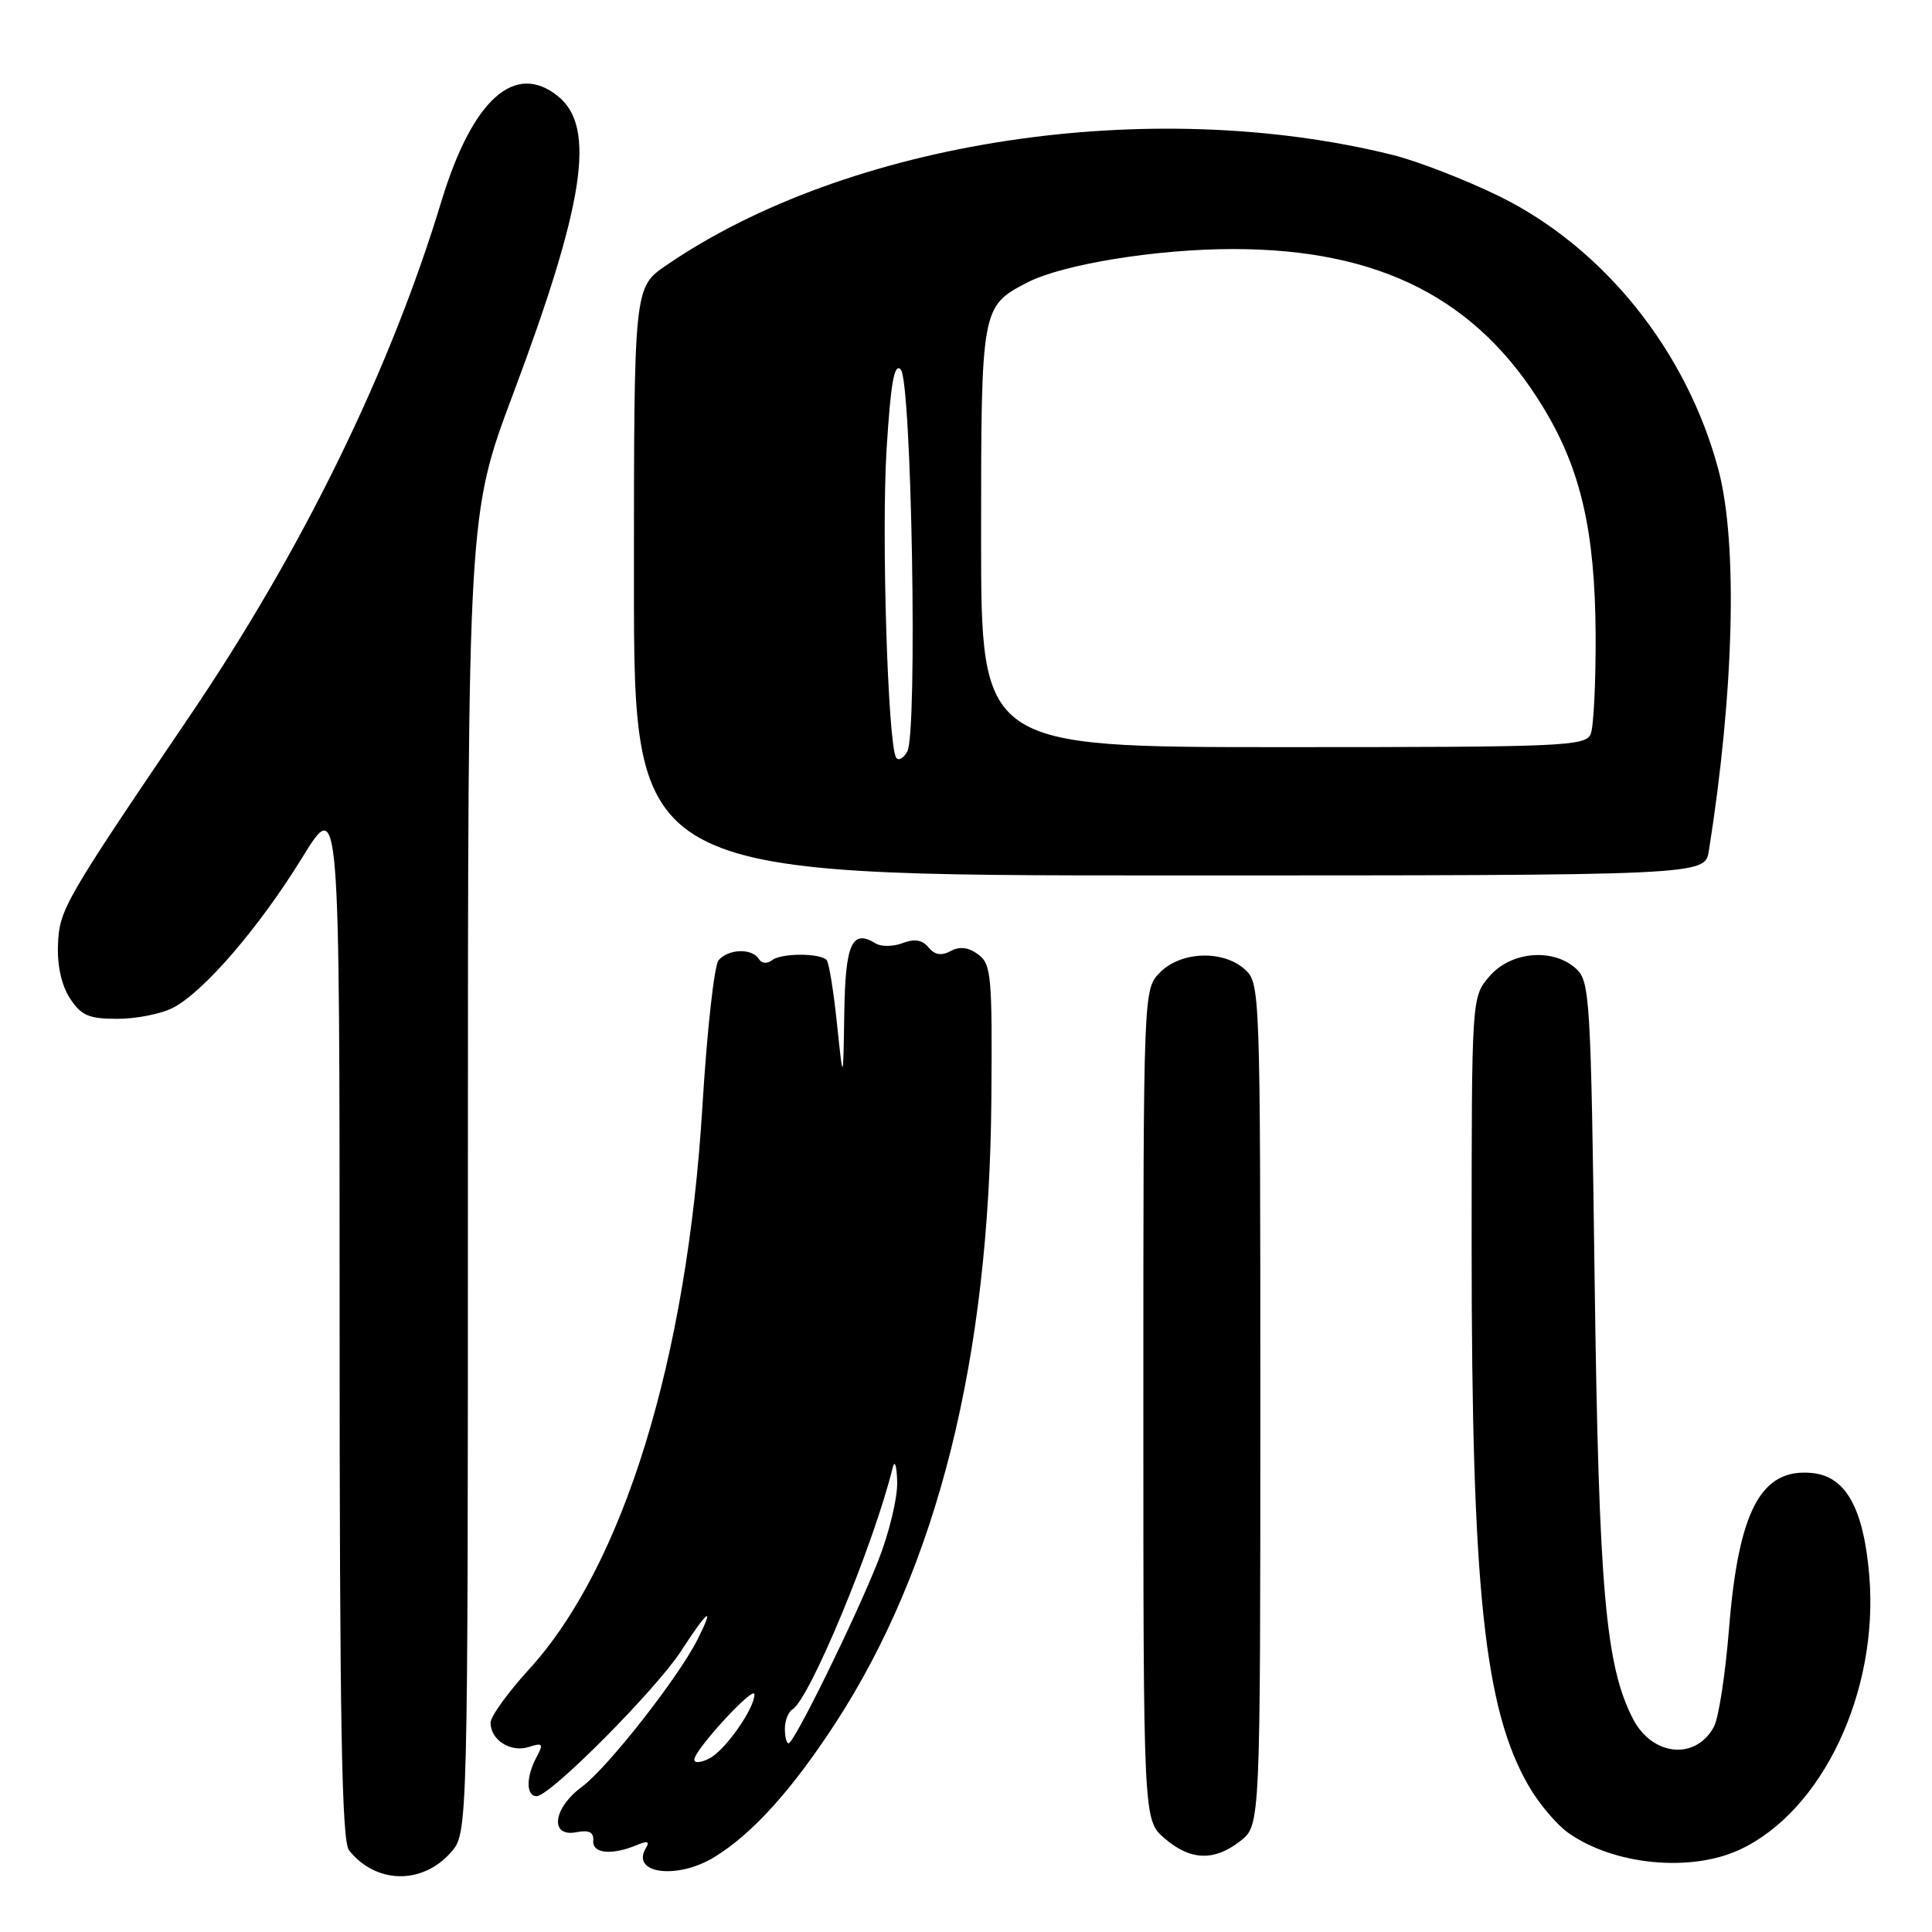 <?xml version="1.0" encoding="UTF-8" standalone="no"?>
<!DOCTYPE svg PUBLIC "-//W3C//DTD SVG 1.1//EN" "http://www.w3.org/Graphics/SVG/1.1/DTD/svg11.dtd" >
<svg xmlns="http://www.w3.org/2000/svg" xmlns:xlink="http://www.w3.org/1999/xlink" version="1.1" viewBox="0 0 256 256">
 <g >
 <path fill="currentColor"
d=" M 59.75 245.45 C 62.00 242.89 62.00 242.89 62.00 155.52 C 62.00 68.16 62.00 68.16 67.99 52.20 C 77.47 26.91 78.99 16.84 73.95 12.76 C 68.22 8.11 62.58 13.19 58.48 26.70 C 51.69 49.10 40.11 72.77 25.19 94.80 C 8.38 119.60 7.87 120.50 7.68 125.25 C 7.58 127.98 8.17 130.62 9.28 132.30 C 10.77 134.57 11.76 135.00 15.57 135.00 C 18.06 135.00 21.37 134.34 22.92 133.54 C 27.00 131.43 34.35 122.89 40.05 113.63 C 45.00 105.58 45.00 105.58 45.00 174.60 C 45.00 228.31 45.28 243.97 46.25 245.18 C 49.81 249.65 55.95 249.76 59.75 245.45 Z  M 94.63 246.09 C 99.66 243.02 104.87 237.26 110.64 228.42 C 124.20 207.61 131.10 180.07 131.36 145.68 C 131.49 129.27 131.35 127.74 129.61 126.46 C 128.32 125.51 127.17 125.37 125.97 126.02 C 124.73 126.68 123.86 126.53 123.03 125.53 C 122.20 124.53 121.17 124.36 119.59 124.97 C 118.35 125.44 116.74 125.46 116.01 125.00 C 112.88 123.07 112.00 125.05 111.87 134.36 C 111.73 143.50 111.73 143.50 110.90 135.62 C 110.45 131.28 109.83 127.49 109.53 127.20 C 108.60 126.27 103.56 126.28 102.34 127.21 C 101.64 127.74 100.92 127.68 100.53 127.05 C 99.64 125.61 96.47 125.73 95.21 127.25 C 94.64 127.94 93.68 136.60 93.08 146.50 C 91.05 180.10 82.61 207.52 70.06 221.24 C 67.28 224.29 65.00 227.45 65.00 228.27 C 65.00 230.55 67.65 232.25 70.04 231.49 C 71.93 230.89 72.05 231.04 71.09 232.84 C 69.68 235.46 69.70 238.00 71.11 238.00 C 72.90 238.00 86.90 223.92 90.26 218.75 C 93.83 213.24 94.76 212.60 92.42 217.25 C 89.86 222.33 80.50 234.26 77.08 236.78 C 73.26 239.61 72.80 243.46 76.36 242.78 C 78.07 242.46 78.69 242.77 78.61 243.92 C 78.49 245.62 81.09 245.86 84.41 244.47 C 85.77 243.90 86.12 244.00 85.61 244.83 C 83.49 248.26 89.66 249.11 94.63 246.09 Z  M 230.50 245.10 C 241.47 240.01 248.97 224.16 247.69 208.79 C 246.94 199.85 244.58 195.61 240.11 195.18 C 233.35 194.52 230.36 200.12 229.10 215.86 C 228.62 221.83 227.73 227.64 227.11 228.79 C 224.72 233.27 218.94 232.72 216.38 227.76 C 212.74 220.72 211.85 210.61 211.30 169.80 C 210.80 132.20 210.67 130.01 208.83 128.35 C 205.78 125.58 200.19 126.07 197.37 129.36 C 195.00 132.11 195.00 132.11 195.00 165.31 C 195.00 210.65 196.69 226.54 202.58 236.68 C 203.91 238.99 206.26 241.76 207.79 242.85 C 213.79 247.12 223.97 248.13 230.50 245.10 Z  M 164.37 243.93 C 167.00 241.85 167.00 241.85 167.00 186.08 C 167.00 131.13 166.97 130.28 164.95 128.45 C 162.08 125.86 156.51 126.04 153.73 128.83 C 151.50 131.06 151.50 131.06 151.50 186.11 C 151.50 241.17 151.50 241.17 154.31 243.59 C 157.75 246.55 160.90 246.65 164.37 243.93 Z  M 226.43 112.75 C 229.78 91.70 230.28 71.99 227.71 62.28 C 223.53 46.54 212.52 32.80 198.61 25.98 C 194.15 23.80 187.80 21.34 184.50 20.52 C 152.34 12.56 112.34 18.65 88.25 35.18 C 84.00 38.10 84.00 38.10 84.00 77.05 C 84.00 116.00 84.00 116.00 154.95 116.00 C 225.91 116.00 225.91 116.00 226.43 112.75 Z  M 92.00 233.16 C 92.00 231.89 99.91 223.28 99.96 224.50 C 100.02 226.30 96.16 231.85 94.05 232.97 C 92.92 233.58 92.00 233.66 92.00 233.16 Z  M 104.00 229.06 C 104.00 227.99 104.46 226.83 105.02 226.49 C 107.32 225.07 115.79 204.64 118.28 194.50 C 118.55 193.37 118.82 194.17 118.88 196.33 C 118.95 198.44 117.81 203.16 116.36 206.83 C 113.32 214.51 105.22 231.00 104.49 231.00 C 104.22 231.00 104.00 230.13 104.00 229.06 Z  M 118.74 100.38 C 117.64 98.57 116.78 70.72 117.48 59.48 C 118.03 50.71 118.49 48.09 119.35 48.95 C 120.80 50.40 121.60 97.11 120.22 99.58 C 119.70 100.50 119.04 100.86 118.74 100.38 Z  M 130.00 71.22 C 130.00 40.75 130.03 40.59 136.13 37.43 C 140.79 35.02 153.23 33.00 163.38 33.00 C 182.84 33.00 195.75 39.59 204.49 53.99 C 209.46 62.16 211.34 70.33 211.43 84.00 C 211.46 90.33 211.17 96.29 210.78 97.25 C 210.11 98.88 207.22 99.00 170.03 99.00 C 130.00 99.00 130.00 99.00 130.00 71.22 Z "/>
</g>
</svg>
